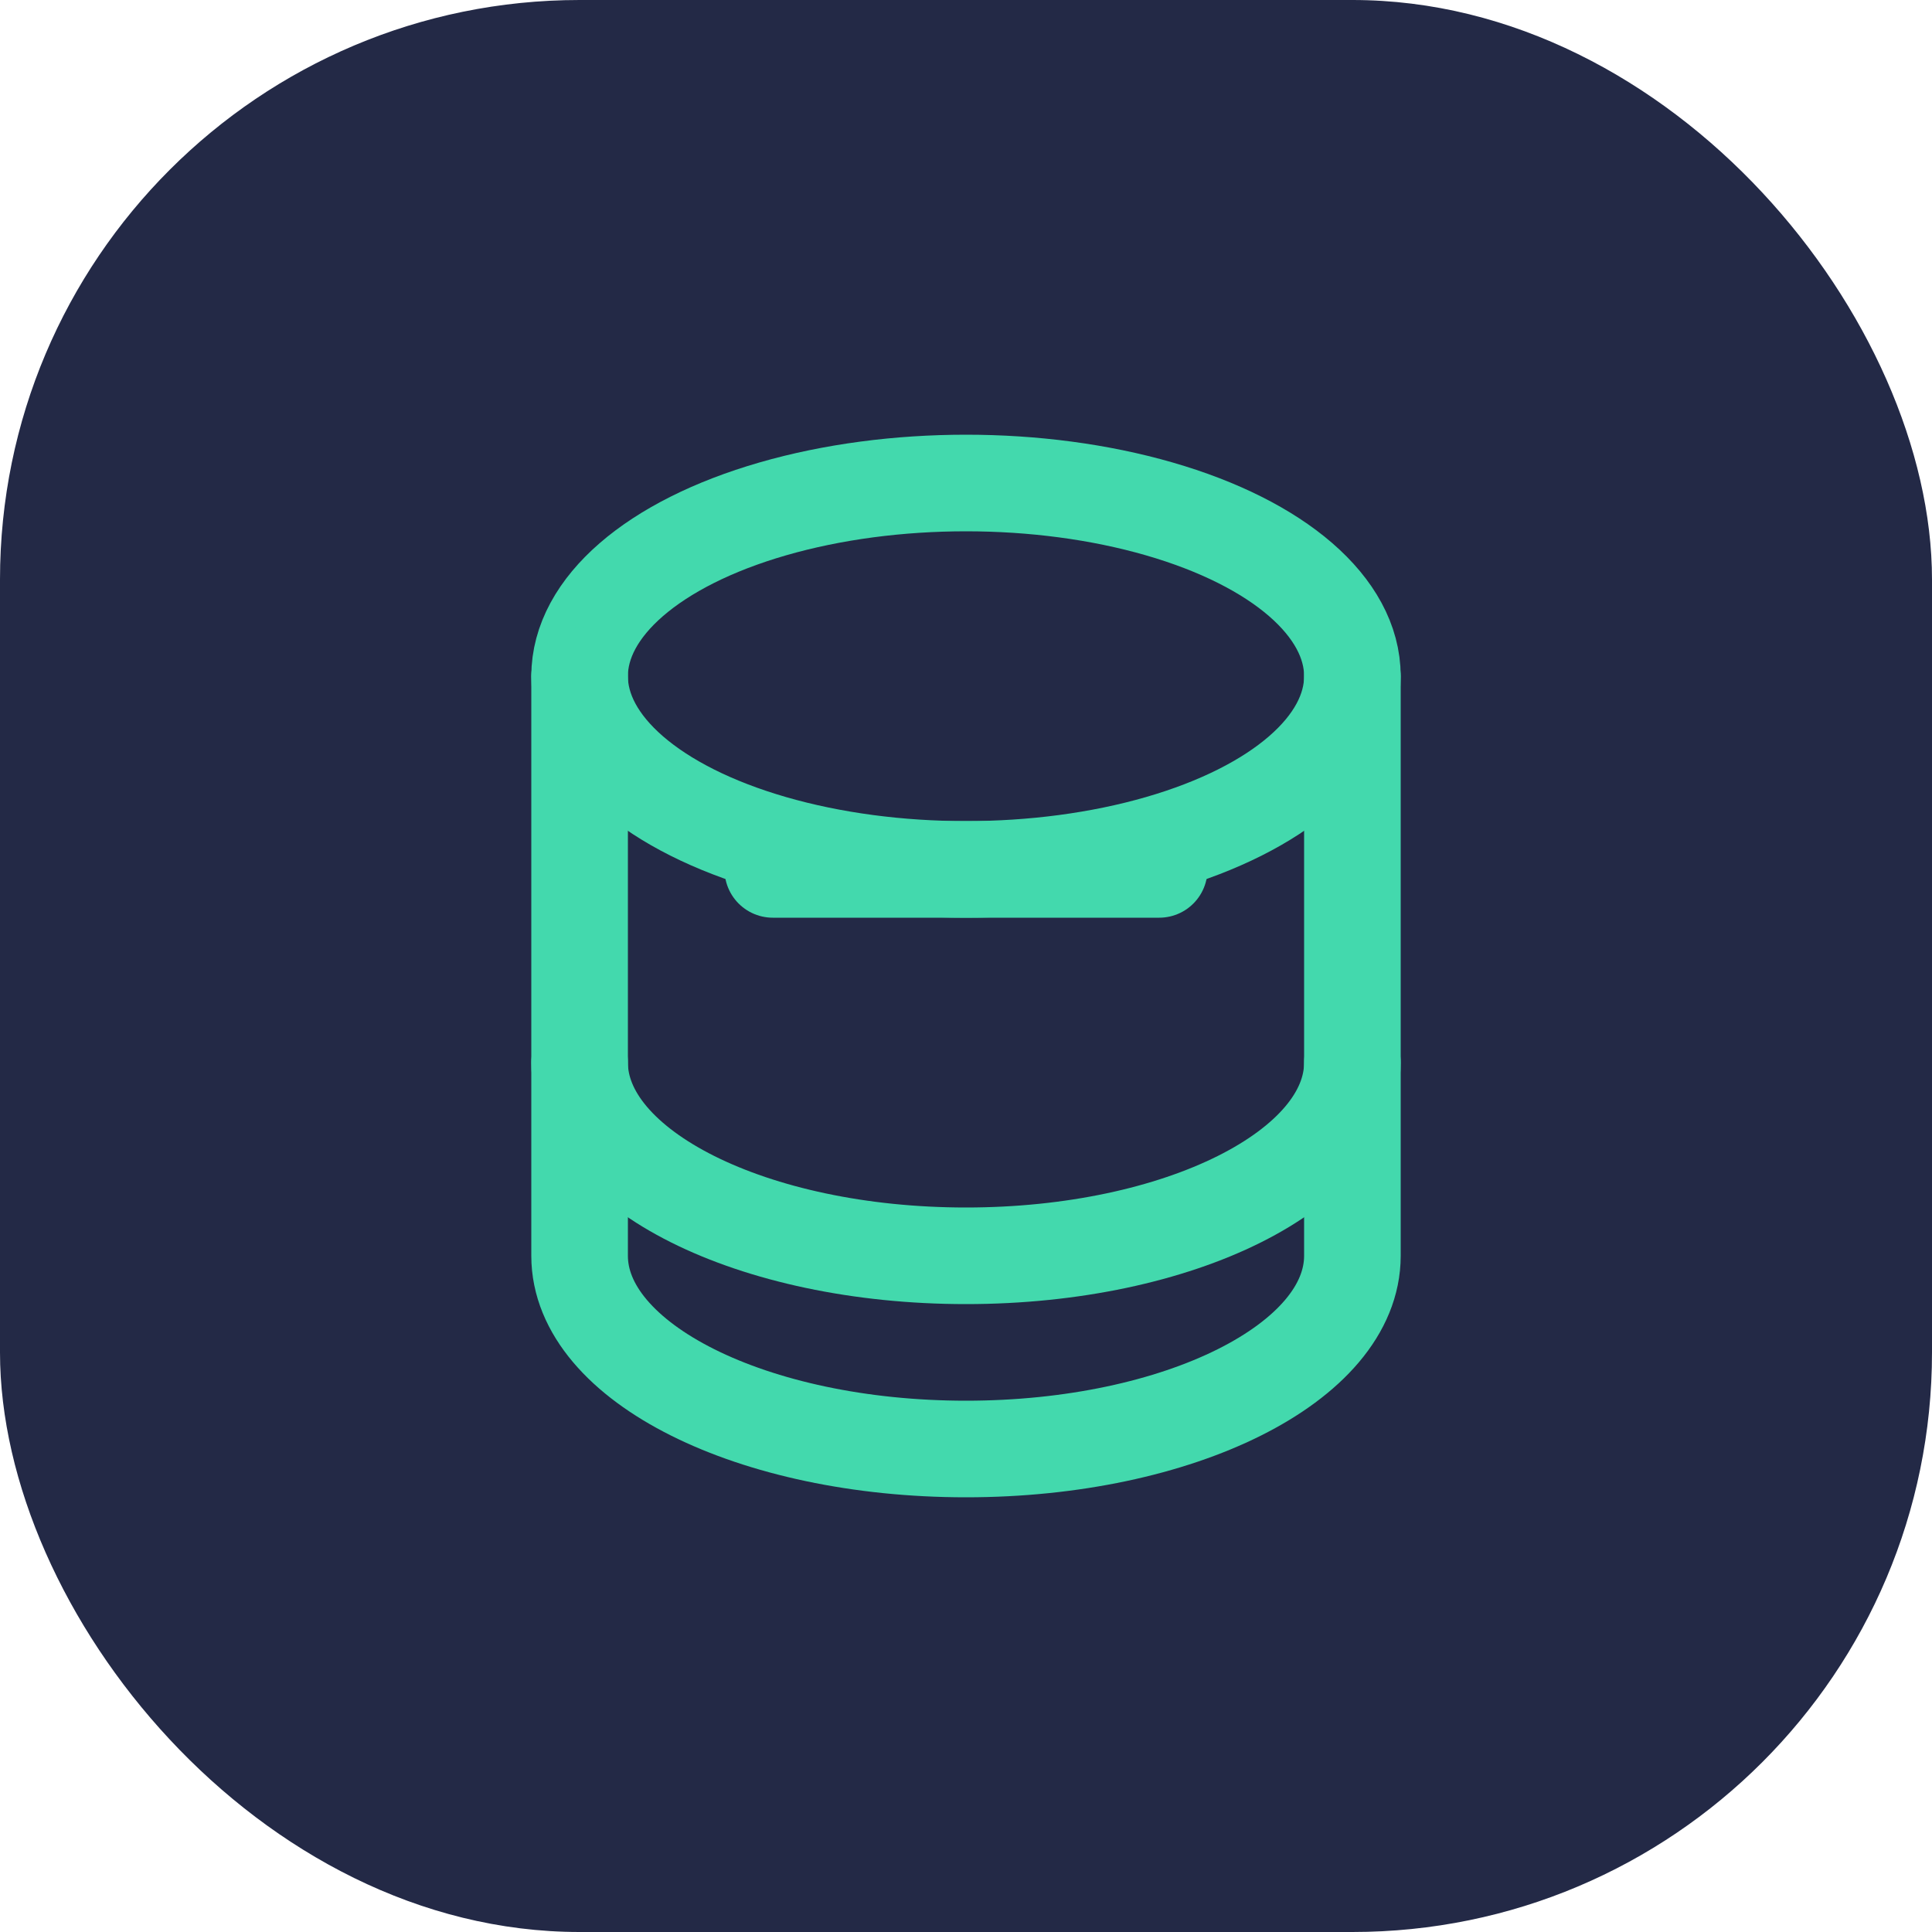 <svg width="40" height="40" viewBox="0 0 40 40" fill="none" xmlns="http://www.w3.org/2000/svg">
  <rect width="40" height="40" rx="12" fill="#232946"/>
  <g stroke="#43D9AD" stroke-width="2" stroke-linecap="round" stroke-linejoin="round">
    <ellipse cx="20" cy="14" rx="8" ry="4"/>
    <path d="M12 14v8c0 2.21 3.58 4 8 4s8-1.79 8-4v-8"/>
    <path d="M12 22v4c0 2.21 3.58 4 8 4s8-1.79 8-4v-4"/>
    <path d="M16 18h8"/>
  </g>
</svg>
